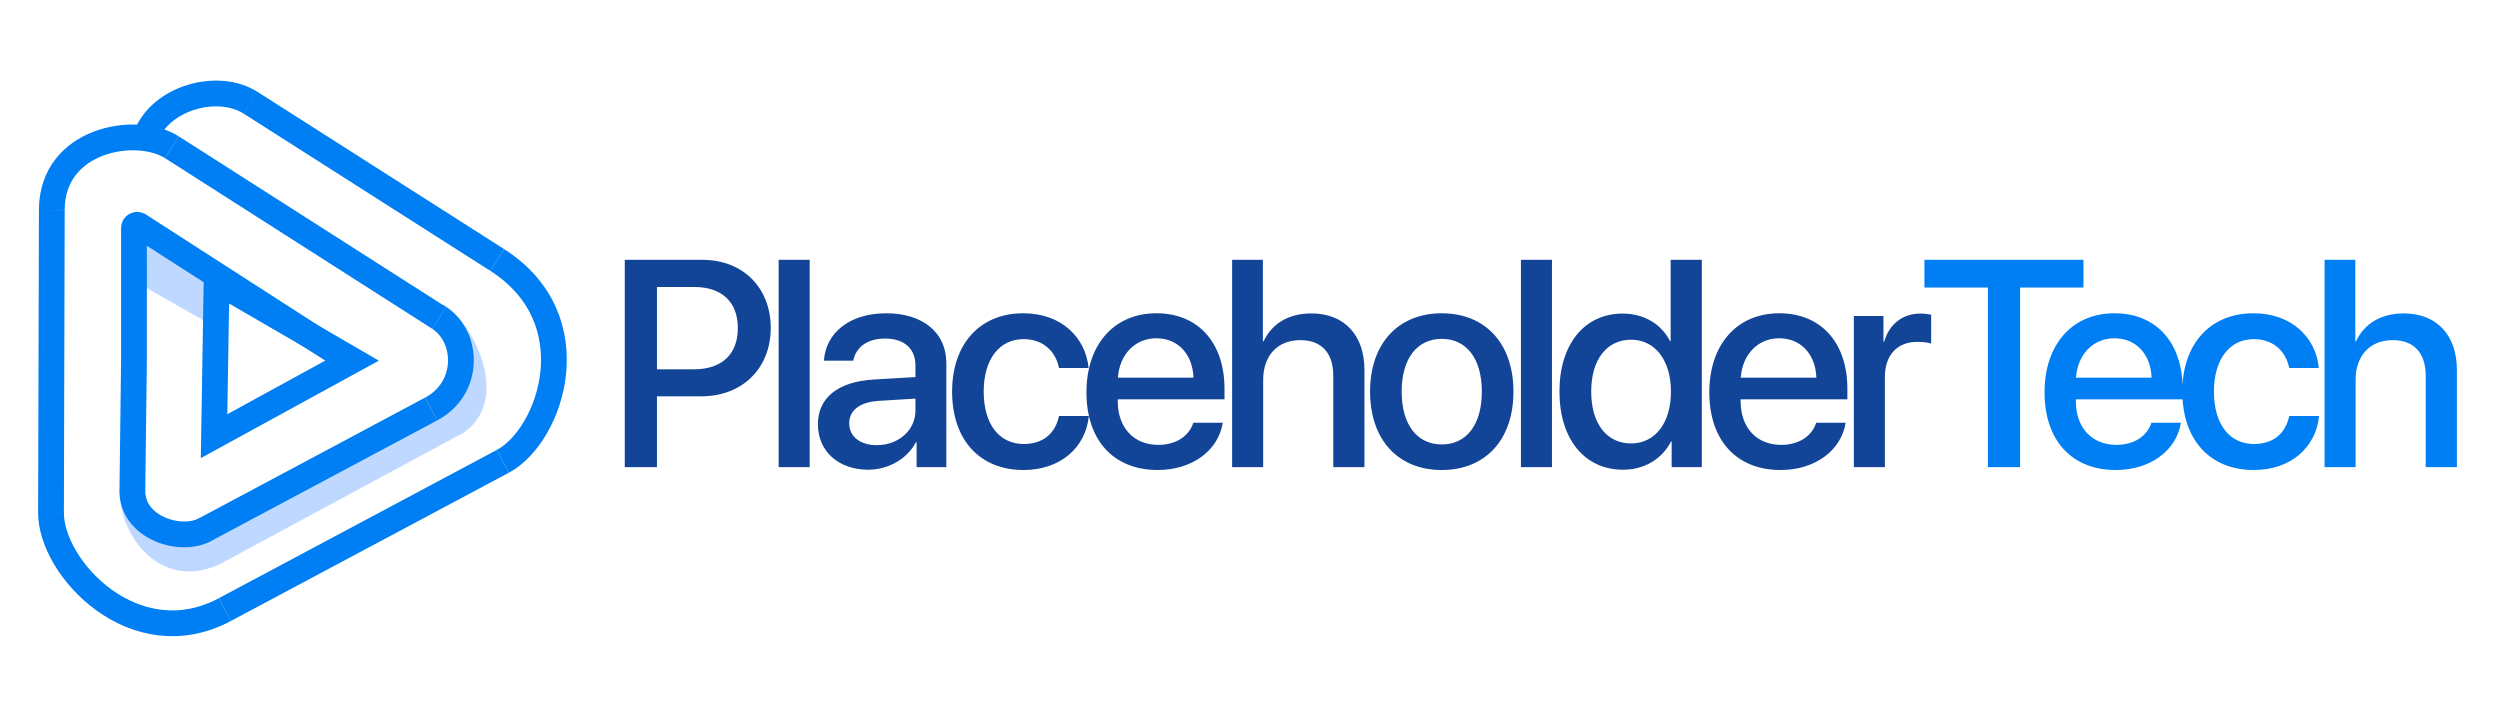 <svg width="1552" height="447" viewBox="0 0 1552 447" fill="none" xmlns="http://www.w3.org/2000/svg">
<path d="M125 338.5L281 254L288 268.5L135 351L125 338.5Z" fill="#BFD8FF"/>
<path d="M271 195.5C288.42 207.364 307 249 281.5 263M132 343.5C101 357 82.501 325.5 82.501 307" stroke="#BFD8FF" stroke-width="16"/>
<path d="M91 152L126.5 175.5V199L90.5 178.5L91 152Z" fill="#BFD8FF"/>
<path d="M132.888 270.769L134.444 174.658L218.882 223.686L132.888 270.769Z" stroke="#007EF3" stroke-width="16"/>
<path d="M208.166 218.391L86.249 139.876C84.918 139.019 83.166 139.975 83.166 141.558V223.891L82.166 305.391" stroke="#007EF3" stroke-width="16"/>
<path d="M127.166 328.891C111.666 337.039 82.166 327.391 82.166 304.891" stroke="#007EF3" stroke-width="16"/>
<path d="M90.666 84.391C100.032 60.35 135.666 50.891 155.666 63.891" stroke="#007EF3" stroke-width="16"/>
<path d="M272.666 197.391C290.666 208.891 292.166 240.891 267.666 253.891" stroke="#007EF3" stroke-width="16"/>
<path d="M32.167 130.391C32.166 86.391 84.666 77.391 106.666 91.391" stroke="#007EF3" stroke-width="16"/>
<path d="M139.666 378.391C83.729 408.337 31.186 352.741 31.666 317.891" stroke="#007EF3" stroke-width="16"/>
<path d="M308.666 161.391C366.666 198.391 342.166 270.391 312.166 286.391" stroke="#007EF3" stroke-width="16"/>
<path d="M126.166 329.391L267.666 253.891" stroke="#007EF3" stroke-width="16"/>
<path d="M272.666 197.391L106.666 91.391" stroke="#007EF3" stroke-width="16"/>
<path d="M32.166 130.391L31.666 318.391" stroke="#007EF3" stroke-width="16"/>
<path d="M139.667 378.391L312.167 286.391" stroke="#007EF3" stroke-width="16"/>
<path d="M308.666 161.391L155.518 63.765" stroke="#007EF3" stroke-width="16"/>
<path d="M387.862 161.303V290H407.84V246.031H435.488C460.728 246.031 478.476 228.729 478.476 203.578C478.476 178.516 461.084 161.303 436.112 161.303H387.862ZM407.84 178.16H430.85C448.152 178.16 458.052 187.435 458.052 203.667C458.052 219.899 448.152 229.264 430.761 229.264H407.84V178.16ZM483.392 290H502.656V161.303H483.392V290ZM544.317 276.354C533.971 276.354 527.193 271.003 527.193 262.798C527.193 254.771 533.704 249.688 545.209 248.885L568.308 247.458V254.86C568.308 267.079 557.784 276.354 544.317 276.354ZM538.966 291.605C551.274 291.605 563.136 285.006 568.576 274.571H569.022V290H587.484V225.339C587.484 206.521 572.946 194.481 550.204 194.481C527.015 194.481 512.567 206.967 511.496 223.912H529.691C531.385 215.529 538.342 210.178 549.49 210.178C561.263 210.178 568.308 216.421 568.308 226.856V234.08L542.623 235.596C520.326 236.845 507.751 246.923 507.751 263.333C507.751 280.189 520.593 291.605 538.966 291.605ZM675.789 228.461C674.095 209.999 659.379 194.481 635.209 194.481C608.542 194.481 591.062 213.299 591.062 243.088C591.062 273.411 608.542 291.784 635.388 291.784C657.952 291.784 673.917 278.227 675.968 258.249H657.417C655.187 269.13 647.428 275.641 635.566 275.641C620.583 275.641 610.683 263.69 610.683 243.088C610.683 222.931 620.494 210.534 635.388 210.534C647.963 210.534 655.455 218.472 657.417 228.461H675.789ZM717.896 209.999C731.364 209.999 740.461 220.077 740.907 234.437H693.994C694.975 220.256 704.429 209.999 717.896 209.999ZM740.817 262.441C738.231 270.646 730.115 276.176 719.145 276.176C703.716 276.176 693.905 265.384 693.905 249.063V247.904H760.171V241.304C760.171 212.853 743.939 194.481 717.896 194.481C691.408 194.481 674.462 214.102 674.462 243.534C674.462 273.144 691.14 291.784 718.699 291.784C740.193 291.784 756.425 279.565 759.101 262.441H740.817ZM764.909 290H784.173V235.774C784.173 220.969 792.913 211.159 807.183 211.159C820.74 211.159 827.696 219.453 827.696 233.277V290H847.05V229.531C847.05 208.305 834.742 194.57 814.14 194.57C799.87 194.57 789.613 200.902 784.441 211.872H783.995V161.303H764.909V290ZM895.043 291.784C921.888 291.784 939.547 273.322 939.547 243.088C939.547 212.942 921.799 194.481 895.043 194.481C868.287 194.481 850.539 212.942 850.539 243.088C850.539 273.322 868.198 291.784 895.043 291.784ZM895.043 275.908C879.97 275.908 870.16 263.957 870.16 243.088C870.16 222.307 879.97 210.356 895.043 210.356C910.116 210.356 919.926 222.307 919.926 243.088C919.926 263.957 910.205 275.908 895.043 275.908ZM944.196 290H963.46V161.303H944.196V290ZM1007.53 291.605C1021.17 291.605 1031.88 284.738 1037.41 274.036H1037.76V290H1056.49V161.303H1037.14V211.783H1036.78C1031.52 201.437 1020.82 194.659 1007.35 194.659C983.805 194.659 968.109 213.478 968.109 243.088C968.109 272.698 983.805 291.605 1007.53 291.605ZM1012.61 210.891C1027.42 210.891 1037.32 223.645 1037.32 243.088C1037.32 262.709 1027.42 275.284 1012.61 275.284C997.362 275.284 987.819 262.887 987.819 243.088C987.819 223.377 997.362 210.891 1012.61 210.891ZM1104.58 209.999C1118.04 209.999 1127.14 220.077 1127.59 234.437H1080.67C1081.65 220.256 1091.11 209.999 1104.58 209.999ZM1127.5 262.441C1124.91 270.646 1116.79 276.176 1105.82 276.176C1090.39 276.176 1080.58 265.384 1080.58 249.063V247.904H1146.85V241.304C1146.85 212.853 1130.62 194.481 1104.58 194.481C1078.09 194.481 1061.14 214.102 1061.14 243.534C1061.14 273.144 1077.82 291.784 1105.38 291.784C1126.87 291.784 1143.1 279.565 1145.78 262.441H1127.5ZM1150.87 290H1170.14V233.812C1170.14 220.523 1177.81 212.229 1190.21 212.229C1193.95 212.229 1197.34 212.675 1198.86 213.299V195.373C1197.43 195.105 1195.02 194.659 1192.26 194.659C1181.2 194.659 1172.81 201.17 1169.69 212.14H1169.25V196.175H1150.87V290Z" fill="#124597"/>
<path d="M1254.07 290V178.516H1293.41V161.303H1194.68V178.516H1234.1V290H1254.07ZM1312.68 209.999C1326.15 209.999 1335.24 220.077 1335.69 234.437H1288.78C1289.76 220.256 1299.21 209.999 1312.68 209.999ZM1335.6 262.441C1333.02 270.646 1324.9 276.176 1313.93 276.176C1298.5 276.176 1288.69 265.384 1288.69 249.063V247.904H1354.96V241.304C1354.96 212.853 1338.72 194.481 1312.68 194.481C1286.19 194.481 1269.25 214.102 1269.25 243.534C1269.25 273.144 1285.92 291.784 1313.48 291.784C1334.98 291.784 1351.21 279.565 1353.88 262.441H1335.6ZM1439.52 228.461C1437.82 209.999 1423.1 194.481 1398.94 194.481C1372.27 194.481 1354.79 213.299 1354.79 243.088C1354.79 273.411 1372.27 291.784 1399.11 291.784C1421.68 291.784 1437.64 278.227 1439.69 258.249H1421.14C1418.91 269.13 1411.15 275.641 1399.29 275.641C1384.31 275.641 1374.41 263.69 1374.41 243.088C1374.41 222.931 1384.22 210.534 1399.11 210.534C1411.69 210.534 1419.18 218.472 1421.14 228.461H1439.52ZM1443.09 290H1462.36V235.774C1462.36 220.969 1471.1 211.159 1485.37 211.159C1498.92 211.159 1505.88 219.453 1505.88 233.277V290H1525.23V229.531C1525.23 208.305 1512.93 194.57 1492.32 194.57C1478.05 194.57 1467.8 200.902 1462.63 211.872H1462.18V161.303H1443.09V290Z" fill="#007EF3"/>
</svg>
